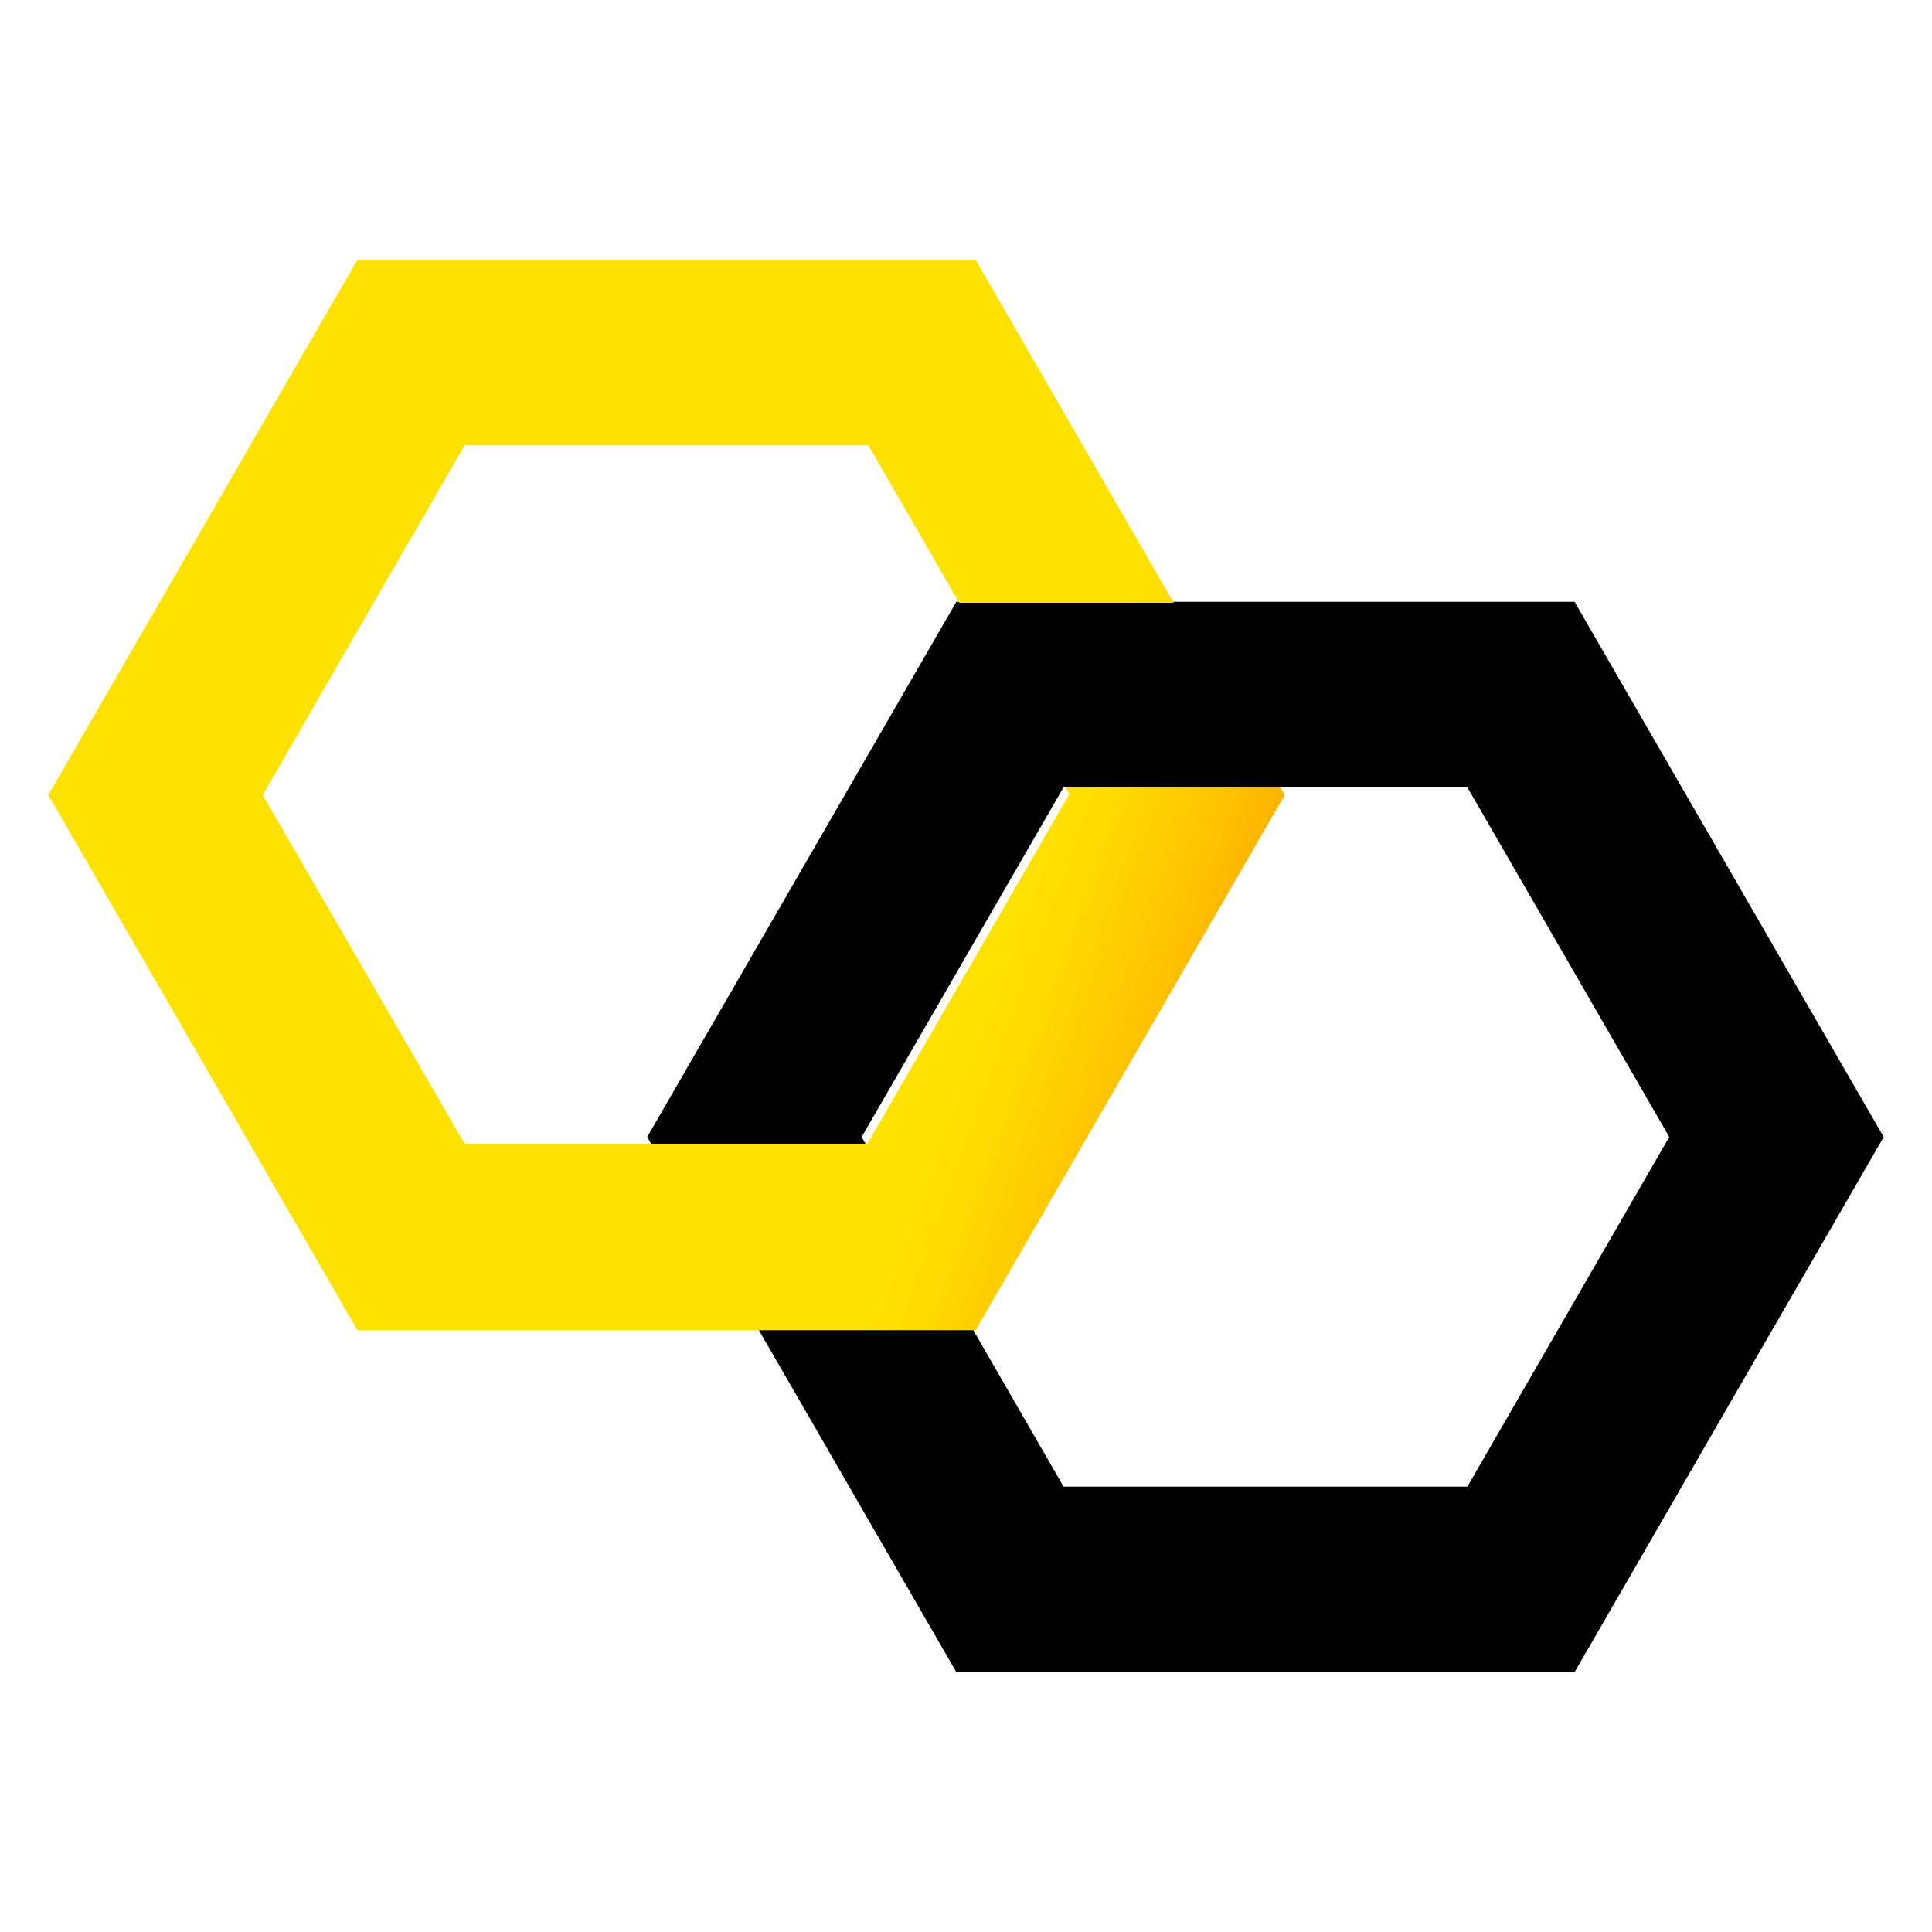 <?xml version="1.0" encoding="utf-8"?>
<!-- Generator: Adobe Illustrator 22.1.0, SVG Export Plug-In . SVG Version: 6.00 Build 0)  -->
<svg version="1.0" id="Livello_1" xmlns="http://www.w3.org/2000/svg" xmlns:xlink="http://www.w3.org/1999/xlink" x="0px" y="0px"
	 viewBox="0 0 200 200" enable-background="new 0 0 200 200" xml:space="preserve">
<path d="M132.5,81.5h19.4l20.9,36.2l-20.9,36.2h-41.8l-9.4-16.3l-11.1-19.2l-0.4-0.7l20.9-36.2h0.2H132.5z M99.2,62.3H99l-32,55.4
	l0.4,0.7l11.1,19.2L99,173.1h64l32-55.4l-32-55.4h-41.6H99.2z"/>
<linearGradient id="SVGID_1_" gradientUnits="userSpaceOnUse" x1="12.483" y1="61.71" x2="125.464" y2="102.831">
	<stop  offset="0.818" style="stop-color:#FFE100"/>
	<stop  offset="0.873" style="stop-color:#FFD800"/>
	<stop  offset="0.962" style="stop-color:#FFC000"/>
	<stop  offset="1" style="stop-color:#FFB400"/>
</linearGradient>
<path fill="url(#SVGID_1_)" d="M132.5,81.5h-22.2l0.4,0.7l-20.9,36.2H48.1L27.2,82.3l20.9-36.2h41.8l9.4,16.3h22.2L101,26.9H37
	L5,82.3l32,55.4h64l32-55.4L132.5,81.5z"/>
</svg>

